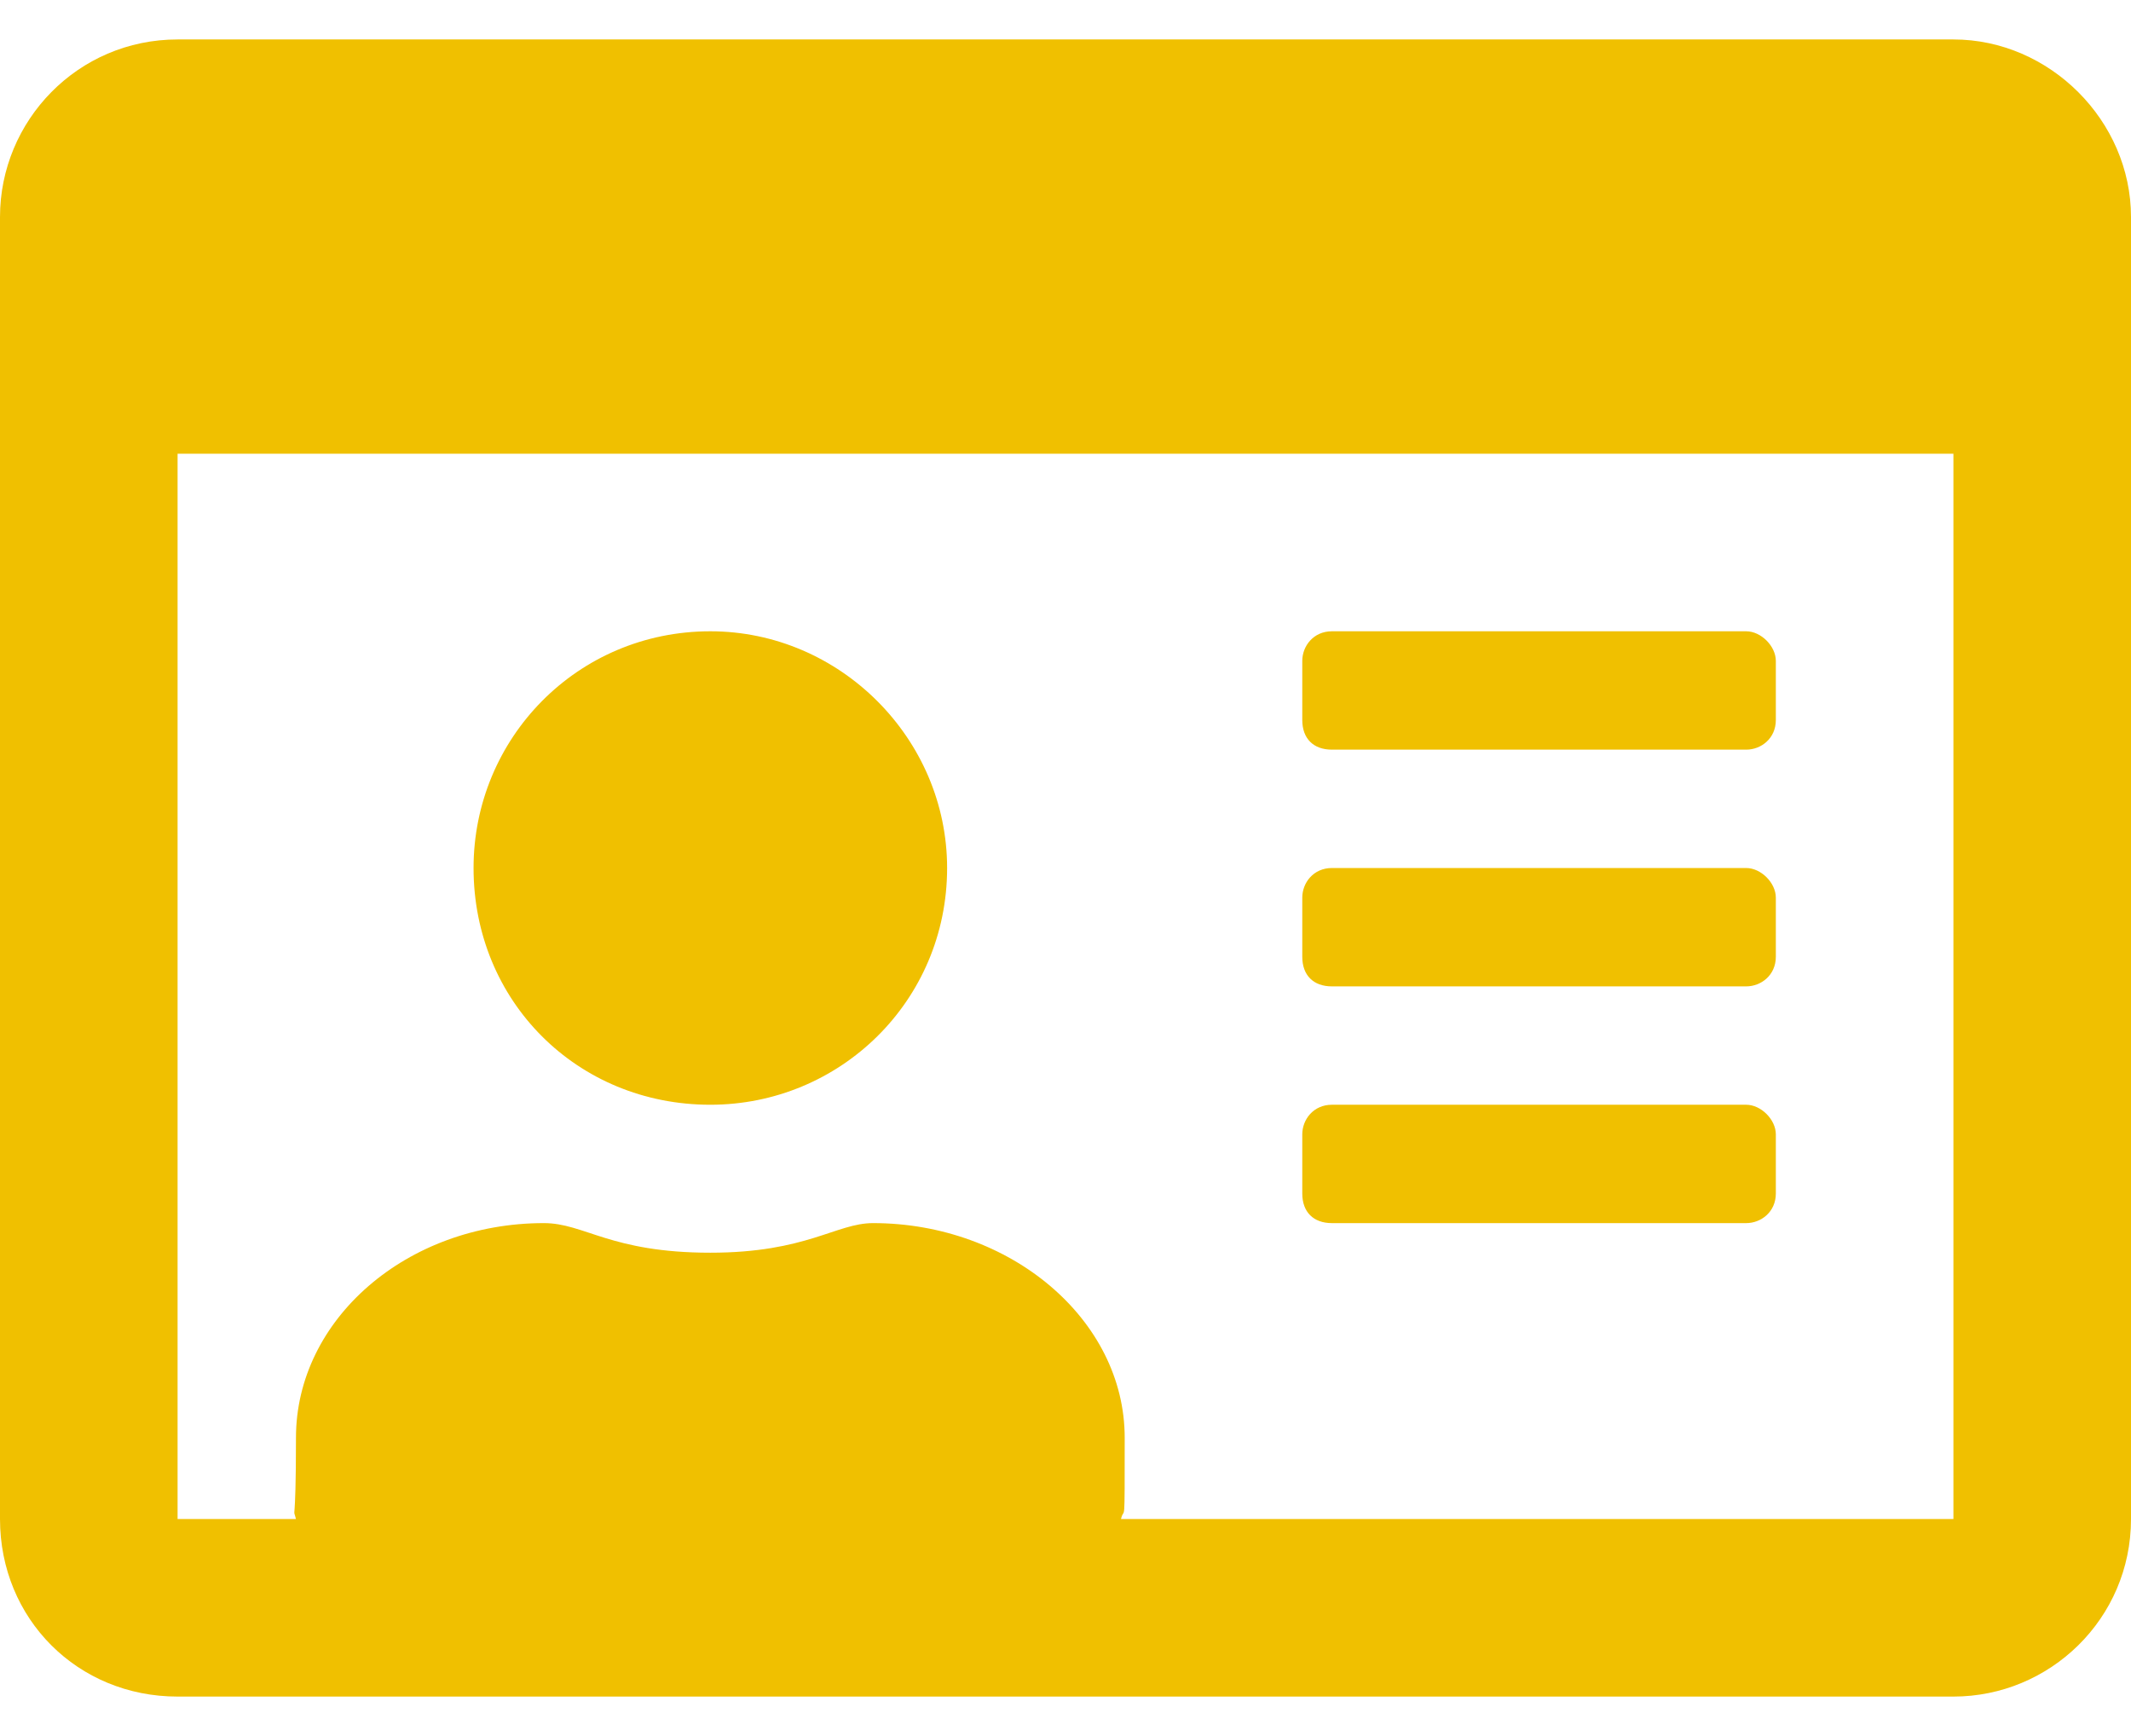 <svg width="27" height="22" viewBox="0 0 27 22" fill="none" xmlns="http://www.w3.org/2000/svg">
<path d="M24.75 0.5H2.25C0.984 0.5 0 1.531 0 2.75V19.25C0 20.516 0.984 21.5 2.25 21.5H24.75C25.969 21.5 27 20.516 27 19.25V2.75C27 1.531 25.969 0.5 24.75 0.5ZM24.75 19.25H14.203C14.25 19.062 14.25 19.438 14.25 18.219C14.25 16.719 12.797 15.5 11.062 15.5C10.594 15.5 10.219 15.875 9 15.875C7.734 15.875 7.406 15.5 6.891 15.5C5.156 15.5 3.75 16.719 3.75 18.219C3.75 19.438 3.703 19.062 3.75 19.25H2.25V5.75H24.75V19.25ZM16.875 15.5H22.125C22.312 15.5 22.5 15.359 22.5 15.125V14.375C22.5 14.188 22.312 14 22.125 14H16.875C16.641 14 16.5 14.188 16.5 14.375V15.125C16.5 15.359 16.641 15.5 16.875 15.5ZM16.875 12.5H22.125C22.312 12.5 22.5 12.359 22.5 12.125V11.375C22.5 11.188 22.312 11 22.125 11H16.875C16.641 11 16.5 11.188 16.5 11.375V12.125C16.5 12.359 16.641 12.5 16.875 12.5ZM16.875 9.5H22.125C22.312 9.5 22.5 9.359 22.5 9.125V8.375C22.5 8.188 22.312 8 22.125 8H16.875C16.641 8 16.5 8.188 16.5 8.375V9.125C16.5 9.359 16.641 9.5 16.875 9.5ZM9 14C10.641 14 12 12.688 12 11C12 9.359 10.641 8 9 8C7.312 8 6 9.359 6 11C6 12.688 7.312 14 9 14Z" fill="#F0C000"/>
</svg>
